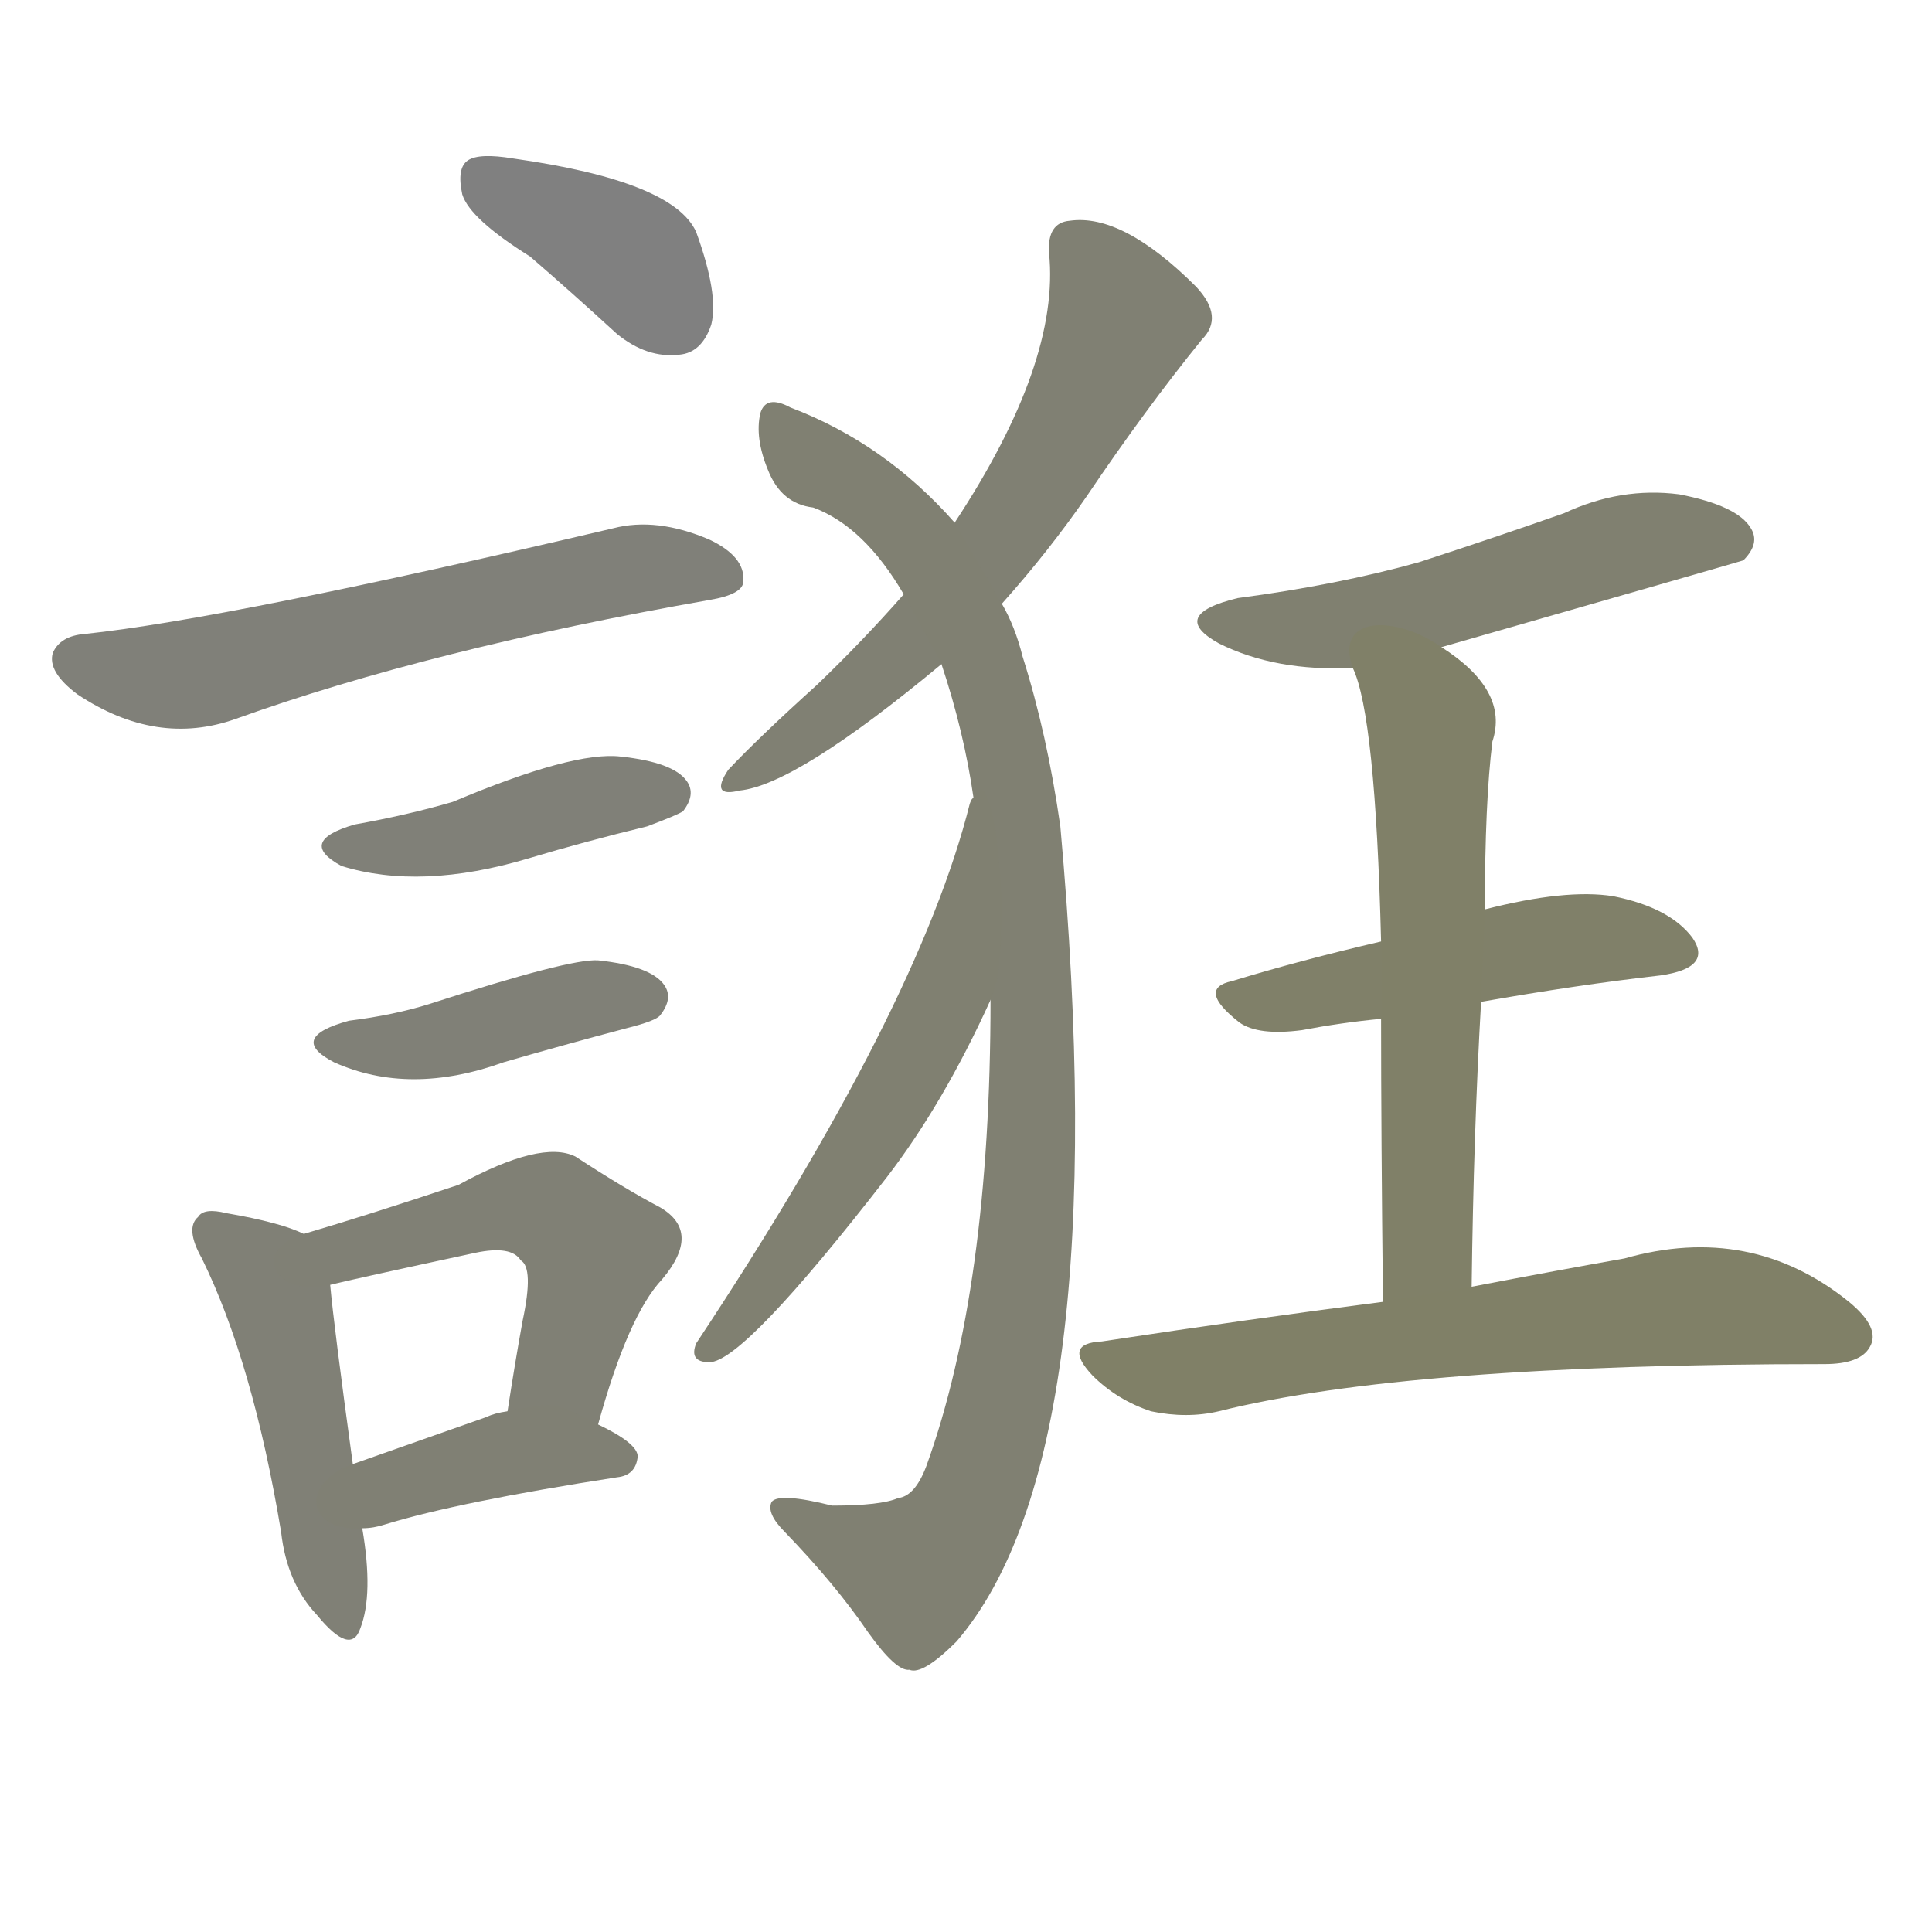 <svg version="1.1" viewBox="0 0 1024 1024" xmlns="http://www.w3.org/2000/svg">
  
  <g transform="scale(1, -1) translate(0, -900)">
    <style type="text/css">
        .stroke1 {fill: #808080;}
        .stroke2 {fill: #808079;}
        .stroke3 {fill: #808078;}
        .stroke4 {fill: #808077;}
        .stroke5 {fill: #808076;}
        .stroke6 {fill: #808075;}
        .stroke7 {fill: #808074;}
        .stroke8 {fill: #808073;}
        .stroke9 {fill: #808072;}
        .stroke10 {fill: #808071;}
        .stroke11 {fill: #808070;}
        .stroke12 {fill: #808069;}
        .stroke13 {fill: #808068;}
        .stroke14 {fill: #808067;}
        .stroke15 {fill: #808066;}
        .stroke16 {fill: #808065;}
        .stroke17 {fill: #808064;}
        .stroke18 {fill: #808063;}
        .stroke19 {fill: #808062;}
        .stroke20 {fill: #808061;}
        text {
            font-family: Helvetica;
            font-size: 50px;
            fill: #808060;
            paint-order: stroke;
            stroke: #000000;
            stroke-width: 4px;
            stroke-linecap: butt;
            stroke-linejoin: miter;
            font-weight: 800;
        }
    </style>

    <path d="M 281 764 Q 303 745 327 723 Q 343 710 360 712 Q 372 713 377 728 Q 381 744 369 777 Q 357 804 272 816 Q 254 819 248 815 Q 242 811 245 797 Q 249 784 281 764 Z" class="stroke1"/>
    <path d="M 45 564 Q 32 563 28 554 Q 25 544 41 532 Q 83 504 125 519 Q 228 556 376 582 Q 394 585 394 592 Q 395 605 376 614 Q 348 626 325 620 Q 121 572 45 564 Z" class="stroke2"/>
    <path d="M 188 463 Q 157 454 181 441 Q 223 428 280 445 Q 310 454 343 462 Q 359 468 362 470 Q 369 479 364 486 Q 357 496 329 499 Q 304 502 240 475 Q 216 468 188 463 Z" class="stroke3"/>
    <path d="M 185 359 Q 152 350 177 337 Q 217 319 267 337 Q 298 346 332 355 Q 348 359 350 362 Q 357 371 352 378 Q 345 388 317 391 Q 302 392 228 368 Q 209 362 185 359 Z" class="stroke4"/>
    <path d="M 161 246 Q 149 252 120 257 Q 108 260 105 255 Q 98 249 107 233 Q 134 178 149 88 Q 152 61 168 44 Q 186 22 191 37 Q 198 55 192 90 L 187 124 Q 177 197 175 219 C 173 241 173 241 161 246 Z" class="stroke5"/>
    <path d="M 317 145 Q 333 203 351 222 Q 372 247 350 260 Q 331 270 305 287 Q 287 296 243 272 Q 195 256 161 246 C 132 237 146 212 175 219 Q 187 222 252 236 Q 271 240 276 232 Q 283 228 277 200 Q 273 178 269 152 C 264 122 309 116 317 145 Z" class="stroke6"/>
    <path d="M 192 90 Q 198 90 204 92 Q 243 104 327 117 Q 337 118 338 128 Q 338 135 317 145 C 294 157 294 157 269 152 Q 262 151 258 149 Q 221 136 187 124 C 159 114 162 88 192 90 Z" class="stroke7"/>
    <path d="M 531 580 Q 556 608 576 637 Q 607 683 637 720 Q 649 732 634 748 Q 595 787 567 783 Q 555 782 556 766 Q 562 708 506 623 L 479 585 Q 457 560 433 537 Q 402 509 386 492 Q 376 477 392 481 Q 422 484 499 548 L 531 580 Z" class="stroke8"/>
    <path d="M 525 370 Q 525 217 491 123 Q 485 107 476 106 Q 467 102 441 102 Q 413 109 409 104 Q 406 98 416 88 Q 443 60 460 35 Q 475 14 482 15 Q 489 12 507 30 Q 592 129 562 462 Q 555 511 542 552 Q 538 568 531 580 L 506 623 Q 469 665 419 684 Q 406 691 403 681 Q 400 668 407 651 Q 414 633 431 631 Q 458 621 479 585 L 499 548 Q 511 512 516 477 L 525 370 Z" class="stroke9"/>
    <path d="M 516 477 Q 515 477 514 474 Q 487 366 369 188 Q 365 178 376 178 Q 394 178 470 276 Q 500 315 525 370 C 538 397 527 505 516 477 Z" class="stroke10"/>
    <path d="M 764 557 Q 921 602 924 603 Q 933 612 928 620 Q 921 632 890 638 Q 859 642 829 628 Q 792 615 752 602 Q 709 590 656 583 Q 619 574 646 559 Q 676 544 717 546 L 764 557 Z" class="stroke11"/>
    <path d="M 785 369 Q 836 378 880 383 Q 908 387 897 403 Q 885 419 855 425 Q 830 429 787 418 L 732 401 Q 689 391 653 380 Q 634 376 657 358 Q 667 351 690 354 Q 711 358 732 360 L 785 369 Z" class="stroke12"/>
    <path d="M 780 218 Q 781 299 785 369 L 787 418 Q 787 475 791 507 Q 800 534 764 557 C 740 574 707 574 717 546 Q 729 521 732 401 L 732 360 Q 732 300 733 210 C 733 180 780 188 780 218 Z" class="stroke13"/>
    <path d="M 733 210 Q 663 201 584 189 Q 563 188 579 171 Q 592 158 610 152 Q 629 148 646 152 Q 746 177 967 177 Q 986 177 991 186 Q 997 196 980 210 Q 928 252 861 233 Q 827 227 780 218 L 733 210 Z" class="stroke14"/>
    
    
    
    
    
    
    
    
    
    
    
    
    
    </g>
</svg>